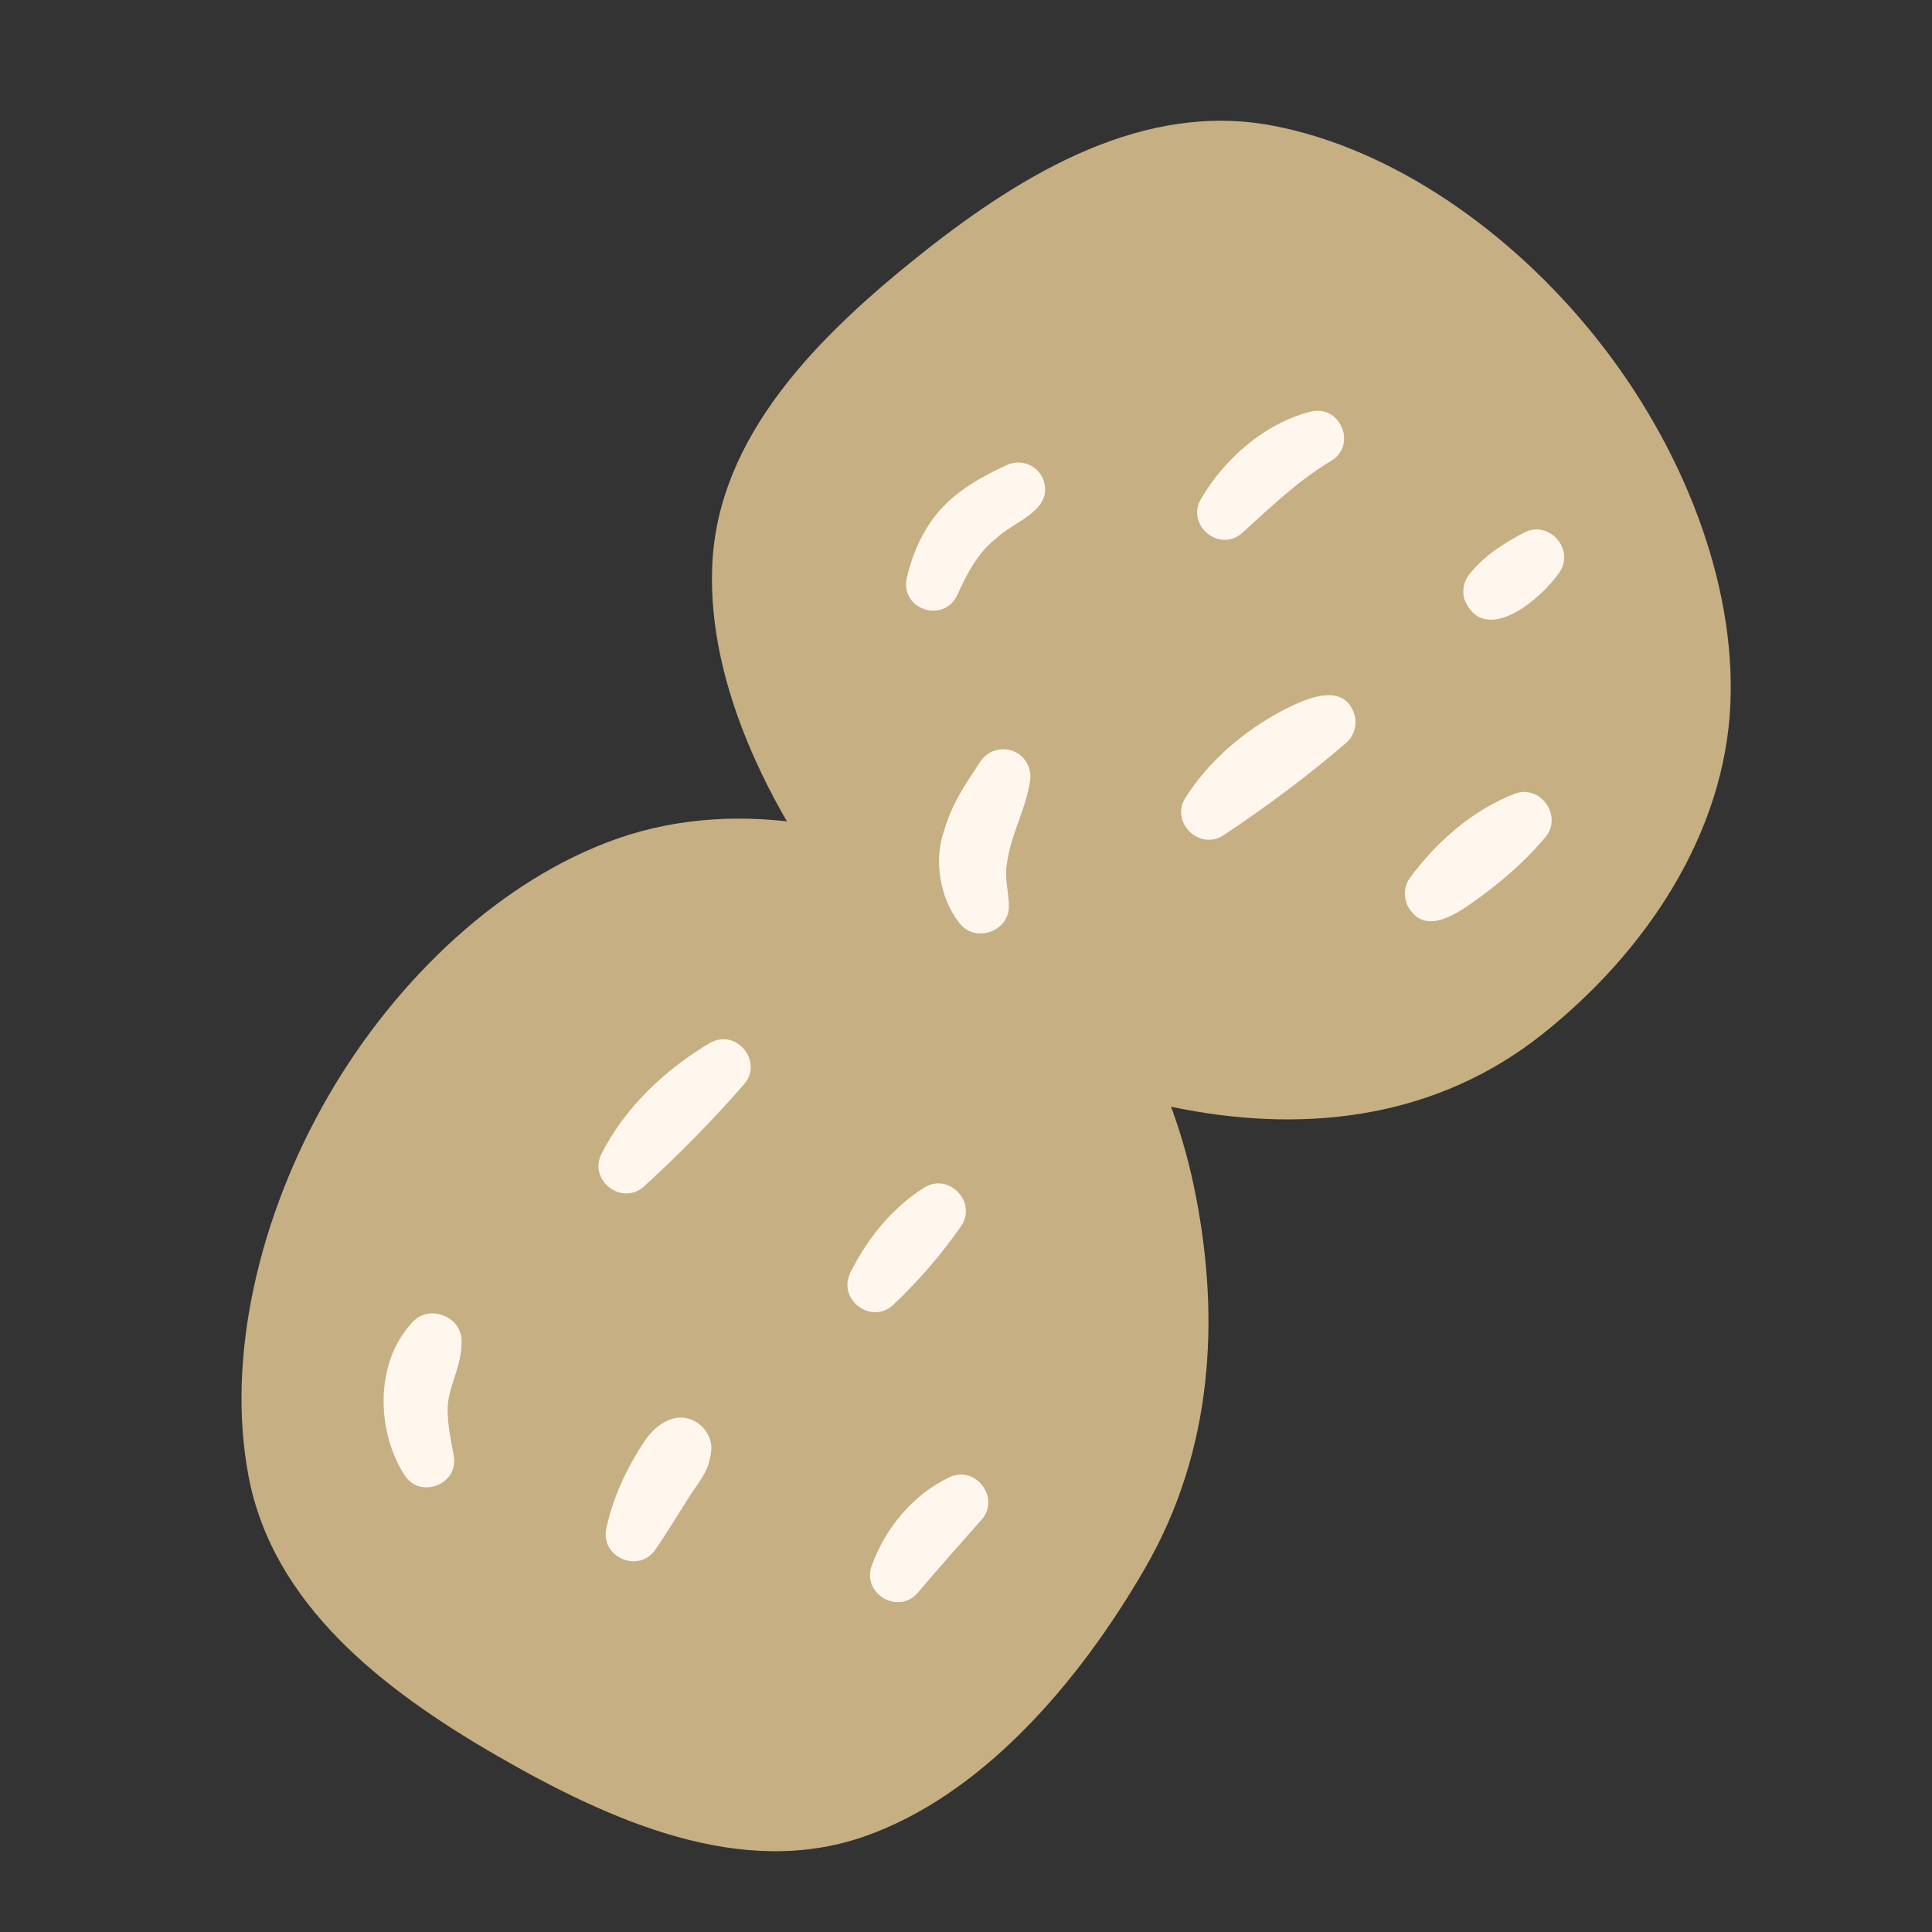 <svg width="48" height="48" viewBox="0 0 48 48" fill="none" xmlns="http://www.w3.org/2000/svg">
<rect x="0" y="0" width="48" height="48" fill="#333333" stroke="none"/>
<path d="M39.678 8.423C41.802 11.094 43.117 14.45 42.992 17.471C42.862 20.695 40.9 23.647 38.316 25.697C35.736 27.746 32.574 28.16 29.403 27.558C26.43 26.995 23.448 25.67 21.327 22.999C19.203 20.328 17.57 17.081 17.695 14.06C17.825 10.836 20.323 8.349 22.904 6.296C25.485 4.247 28.448 2.521 31.615 3.121C34.589 3.684 37.552 5.747 39.676 8.42L39.678 8.423Z" fill="#C6AF83"/>
<path d="M8.152 27.239C9.86 24.284 12.496 21.826 15.353 20.83C18.398 19.771 21.868 20.517 24.723 22.166C27.577 23.814 29.119 26.605 29.722 29.772C30.29 32.743 30.157 36.004 28.45 38.959C26.743 41.914 24.327 44.633 21.47 45.628C18.425 46.688 15.194 45.262 12.339 43.616C9.485 41.967 6.782 39.853 6.177 36.686C5.609 33.715 6.445 30.194 8.152 27.239Z" fill="#C6AF83"/>
<path d="M22.527 14.365C22.699 13.627 23.039 12.91 23.639 12.392C24.04 12.037 24.561 11.758 25.023 11.551C25.357 11.399 25.753 11.545 25.907 11.883C26.23 12.676 25.163 12.958 24.744 13.383C24.295 13.725 24.021 14.259 23.783 14.784C23.443 15.504 22.365 15.138 22.527 14.365Z" fill="#FFF7EE"/>
<path d="M10.027 36.614C9.352 35.518 9.315 33.864 10.229 32.87C10.646 32.374 11.492 32.706 11.469 33.346C11.461 33.917 11.222 34.288 11.137 34.798C11.081 35.202 11.19 35.719 11.272 36.16C11.413 36.901 10.391 37.265 10.03 36.614H10.027Z" fill="#FFF7EE"/>
<path d="M29.836 12.4C30.418 11.405 31.408 10.521 32.568 10.226C33.298 10.048 33.715 11.046 33.086 11.442C32.242 11.944 31.604 12.57 30.858 13.245C30.29 13.739 29.462 13.043 29.836 12.4Z" fill="#FFF7EE"/>
<path d="M29.446 19.829C30.024 18.916 30.872 18.191 31.819 17.676C32.377 17.387 33.396 16.885 33.659 17.779C33.72 18.034 33.63 18.292 33.447 18.454C32.491 19.282 31.448 20.052 30.396 20.753C29.794 21.143 29.074 20.427 29.446 19.827V19.829Z" fill="#FFF7EE"/>
<path d="M23.809 22.895C23.371 22.335 23.19 21.379 23.451 20.657C23.642 19.977 23.992 19.473 24.348 18.934C24.552 18.608 24.99 18.515 25.306 18.732C25.527 18.884 25.63 19.144 25.593 19.393C25.482 20.126 25.11 20.745 25.02 21.435C24.951 21.775 25.041 22.019 25.065 22.465C25.11 23.155 24.189 23.463 23.809 22.895Z" fill="#FFF7EE"/>
<path d="M14.936 28.681C15.526 27.51 16.532 26.568 17.644 25.909C18.289 25.546 18.964 26.363 18.497 26.926C17.695 27.845 16.882 28.671 15.99 29.486C15.443 29.958 14.628 29.329 14.936 28.684V28.681Z" fill="#FFF7EE"/>
<path d="M21.117 31.636C21.539 30.786 22.153 30.016 22.968 29.501C23.592 29.124 24.29 29.892 23.87 30.476C23.369 31.19 22.824 31.819 22.184 32.427C21.643 32.916 20.812 32.289 21.12 31.639L21.117 31.636Z" fill="#FFF7EE"/>
<path d="M15.064 37.976C15.228 37.201 15.571 36.476 16.006 35.815C16.158 35.594 16.343 35.393 16.625 35.279C17.159 35.042 17.769 35.541 17.66 36.11C17.605 36.617 17.273 36.911 17.039 37.323C16.816 37.671 16.524 38.154 16.288 38.491C15.879 39.105 14.912 38.69 15.064 37.979V37.976Z" fill="#FFF7EE"/>
<path d="M21.651 38.916C21.988 37.976 22.681 37.127 23.602 36.696C24.253 36.407 24.85 37.219 24.393 37.75C23.844 38.372 23.334 38.94 22.795 39.58C22.312 40.124 21.42 39.596 21.651 38.916Z" fill="#FFF7EE"/>
<path d="M36.498 14.277C36.877 13.802 37.355 13.502 37.876 13.226C38.494 12.918 39.129 13.653 38.746 14.216C38.3 14.875 36.875 16.085 36.383 14.893C36.32 14.673 36.37 14.447 36.498 14.277Z" fill="#FFF7EE"/>
<path d="M35.024 21.818C35.69 20.912 36.577 20.134 37.636 19.718C38.279 19.486 38.826 20.272 38.401 20.793C37.878 21.419 37.267 21.937 36.604 22.41C36.112 22.758 35.356 23.246 34.965 22.489C34.862 22.261 34.894 22.009 35.024 21.815V21.818Z" fill="#FFF7EE"/>
</svg>
